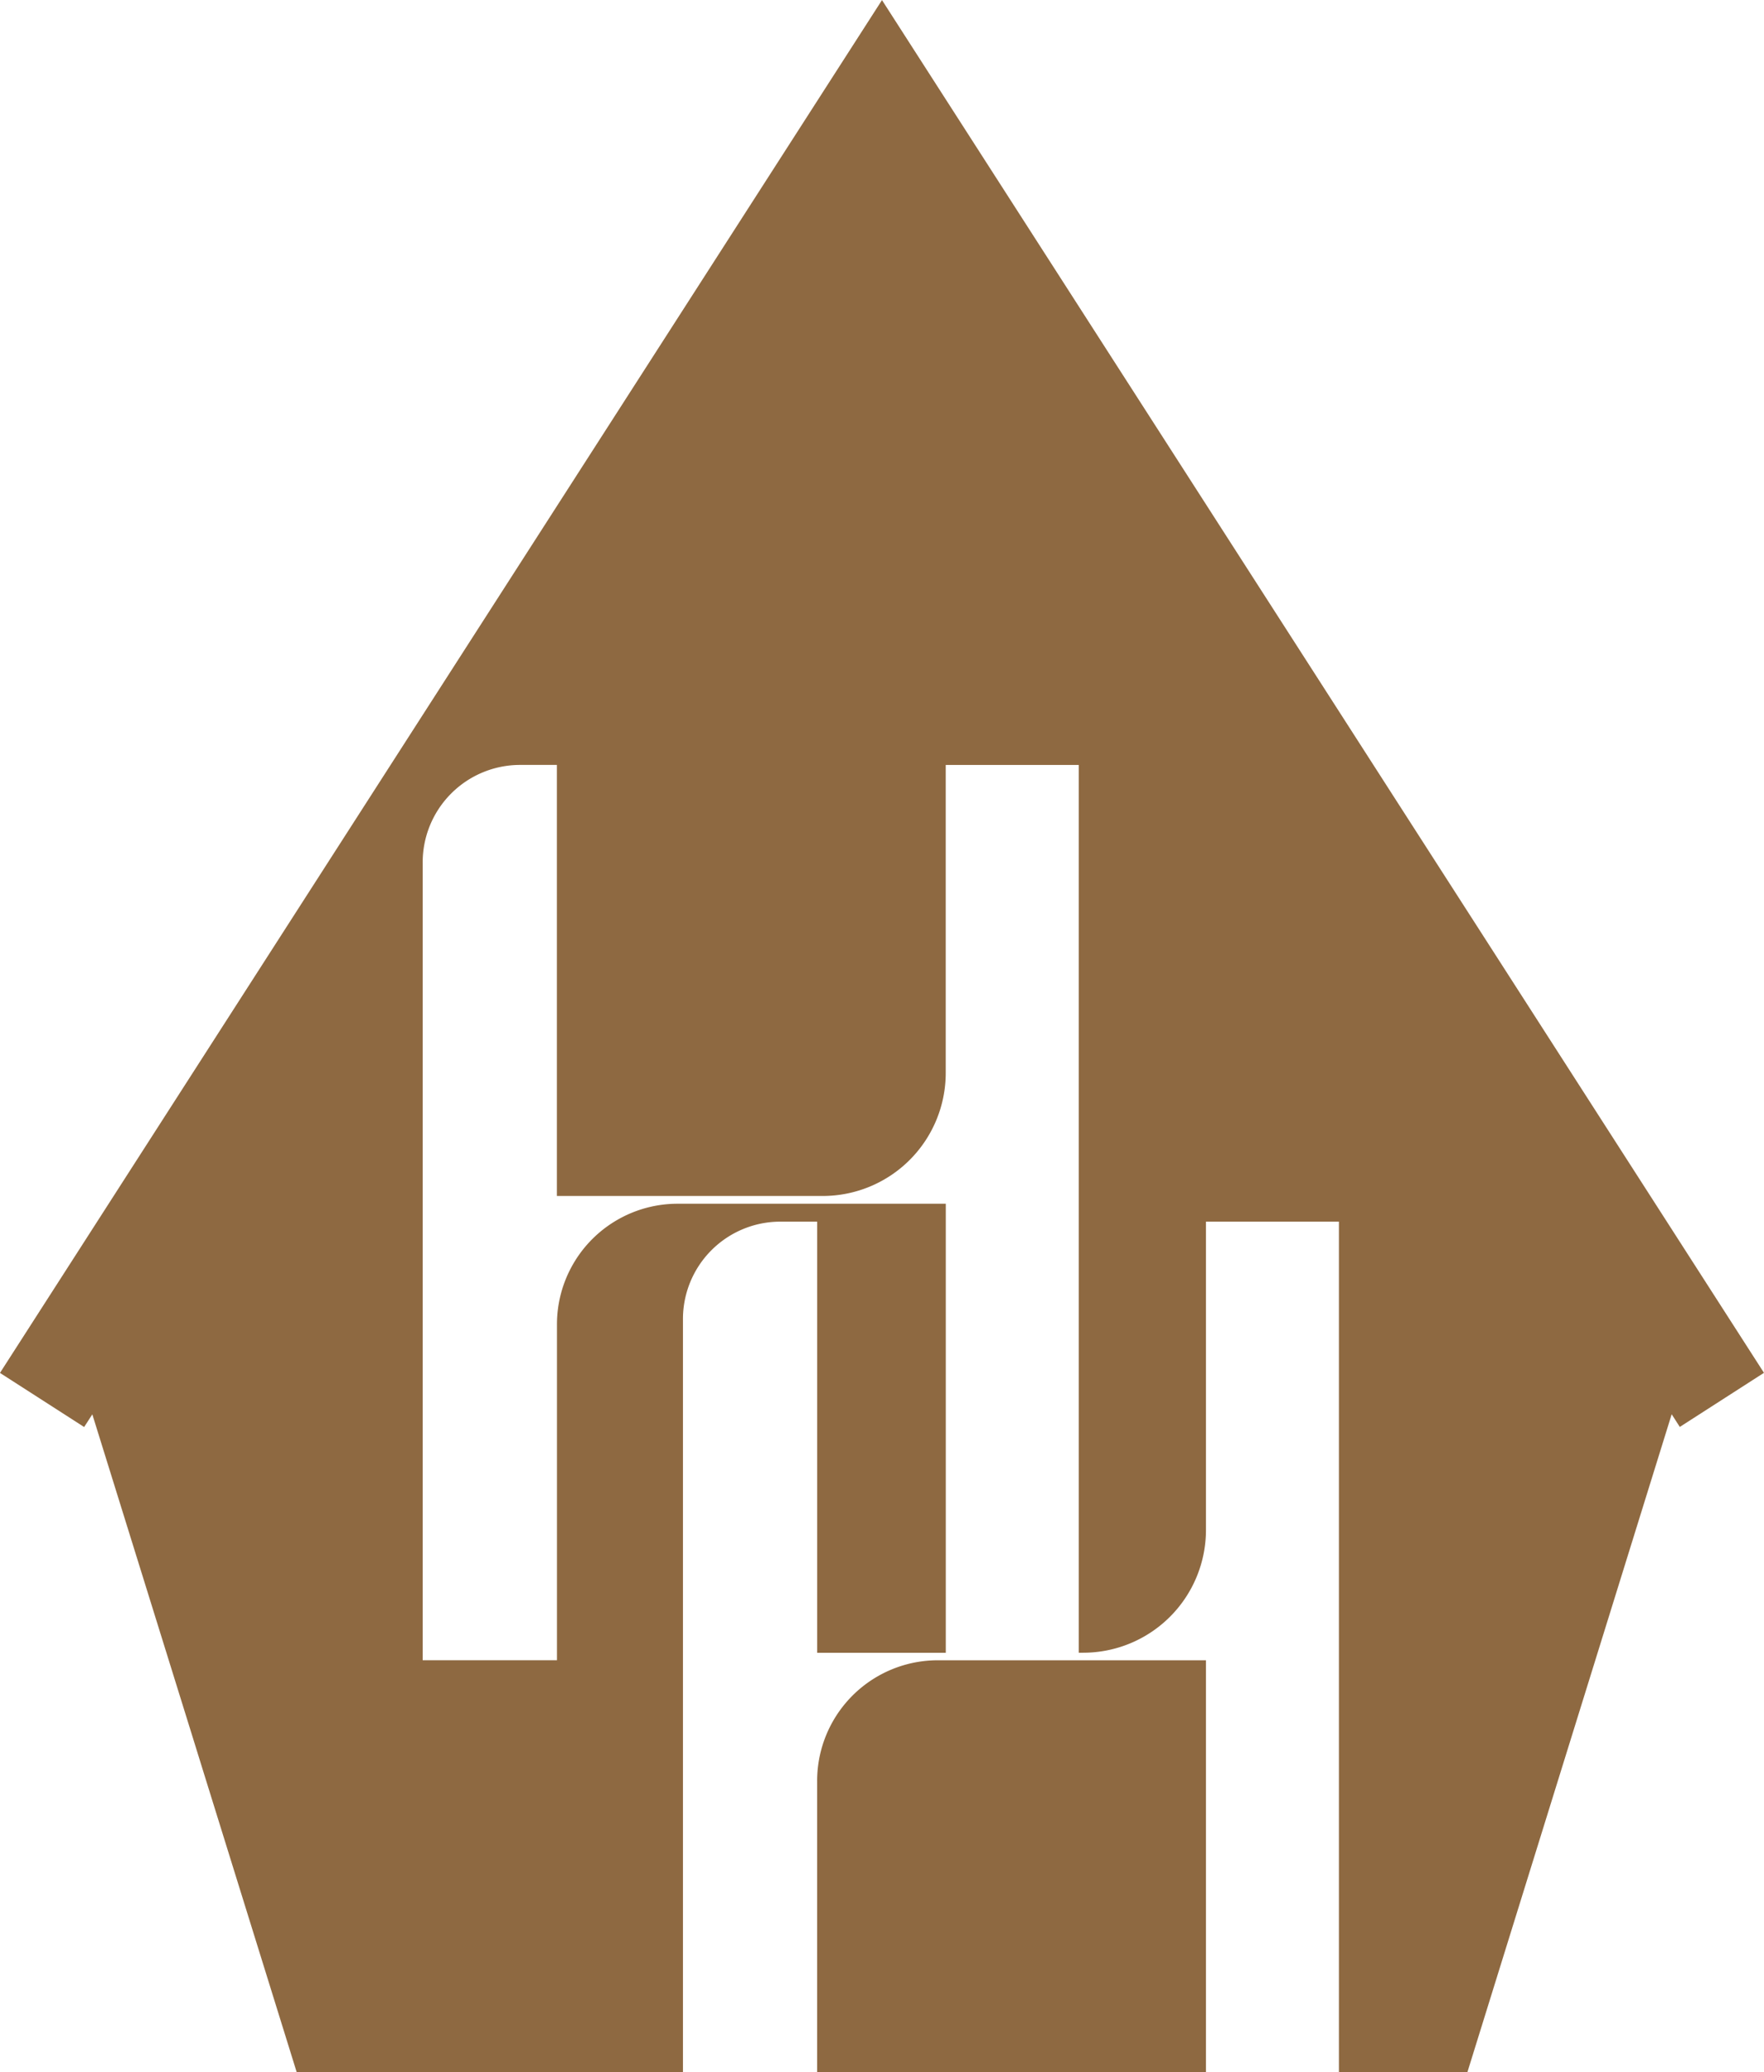 <svg xmlns="http://www.w3.org/2000/svg" width="54.491" height="63.998" viewBox="0 0 54.491 63.998">
  <path id="Union_4" data-name="Union 4" d="M2873.046-642.433V-668.7h-4.107v9.521a3.794,3.794,0,0,1-3.793,3.793h-.137v-27.419H2860.9v9.519a3.8,3.8,0,0,1-3.794,3.793h-8.217v-13.313h-1.146a3.01,3.01,0,0,0-3,3.042v24.61h4.148V-665.5a3.726,3.726,0,0,1,3.753-3.753h8.258v13.869h-3.973V-668.7h-1.146a3.009,3.009,0,0,0-3,3.042v23.227h-11.932l-2.932-9.439-.281-.907-3.1-9.971-.253.391-2.6-1.671,27.246-42.4,15.843,24.654L2877.2-678l8.976,13.969-2.6,1.671-.251-.391-6.31,20.318Zm-16.118,0h0V-651.4a3.727,3.727,0,0,1,3.753-3.753h8.258v12.72Zm-4.147,0h0Z" transform="translate(-2831.686 706.431)" fill="#8e6941"/>
</svg>
